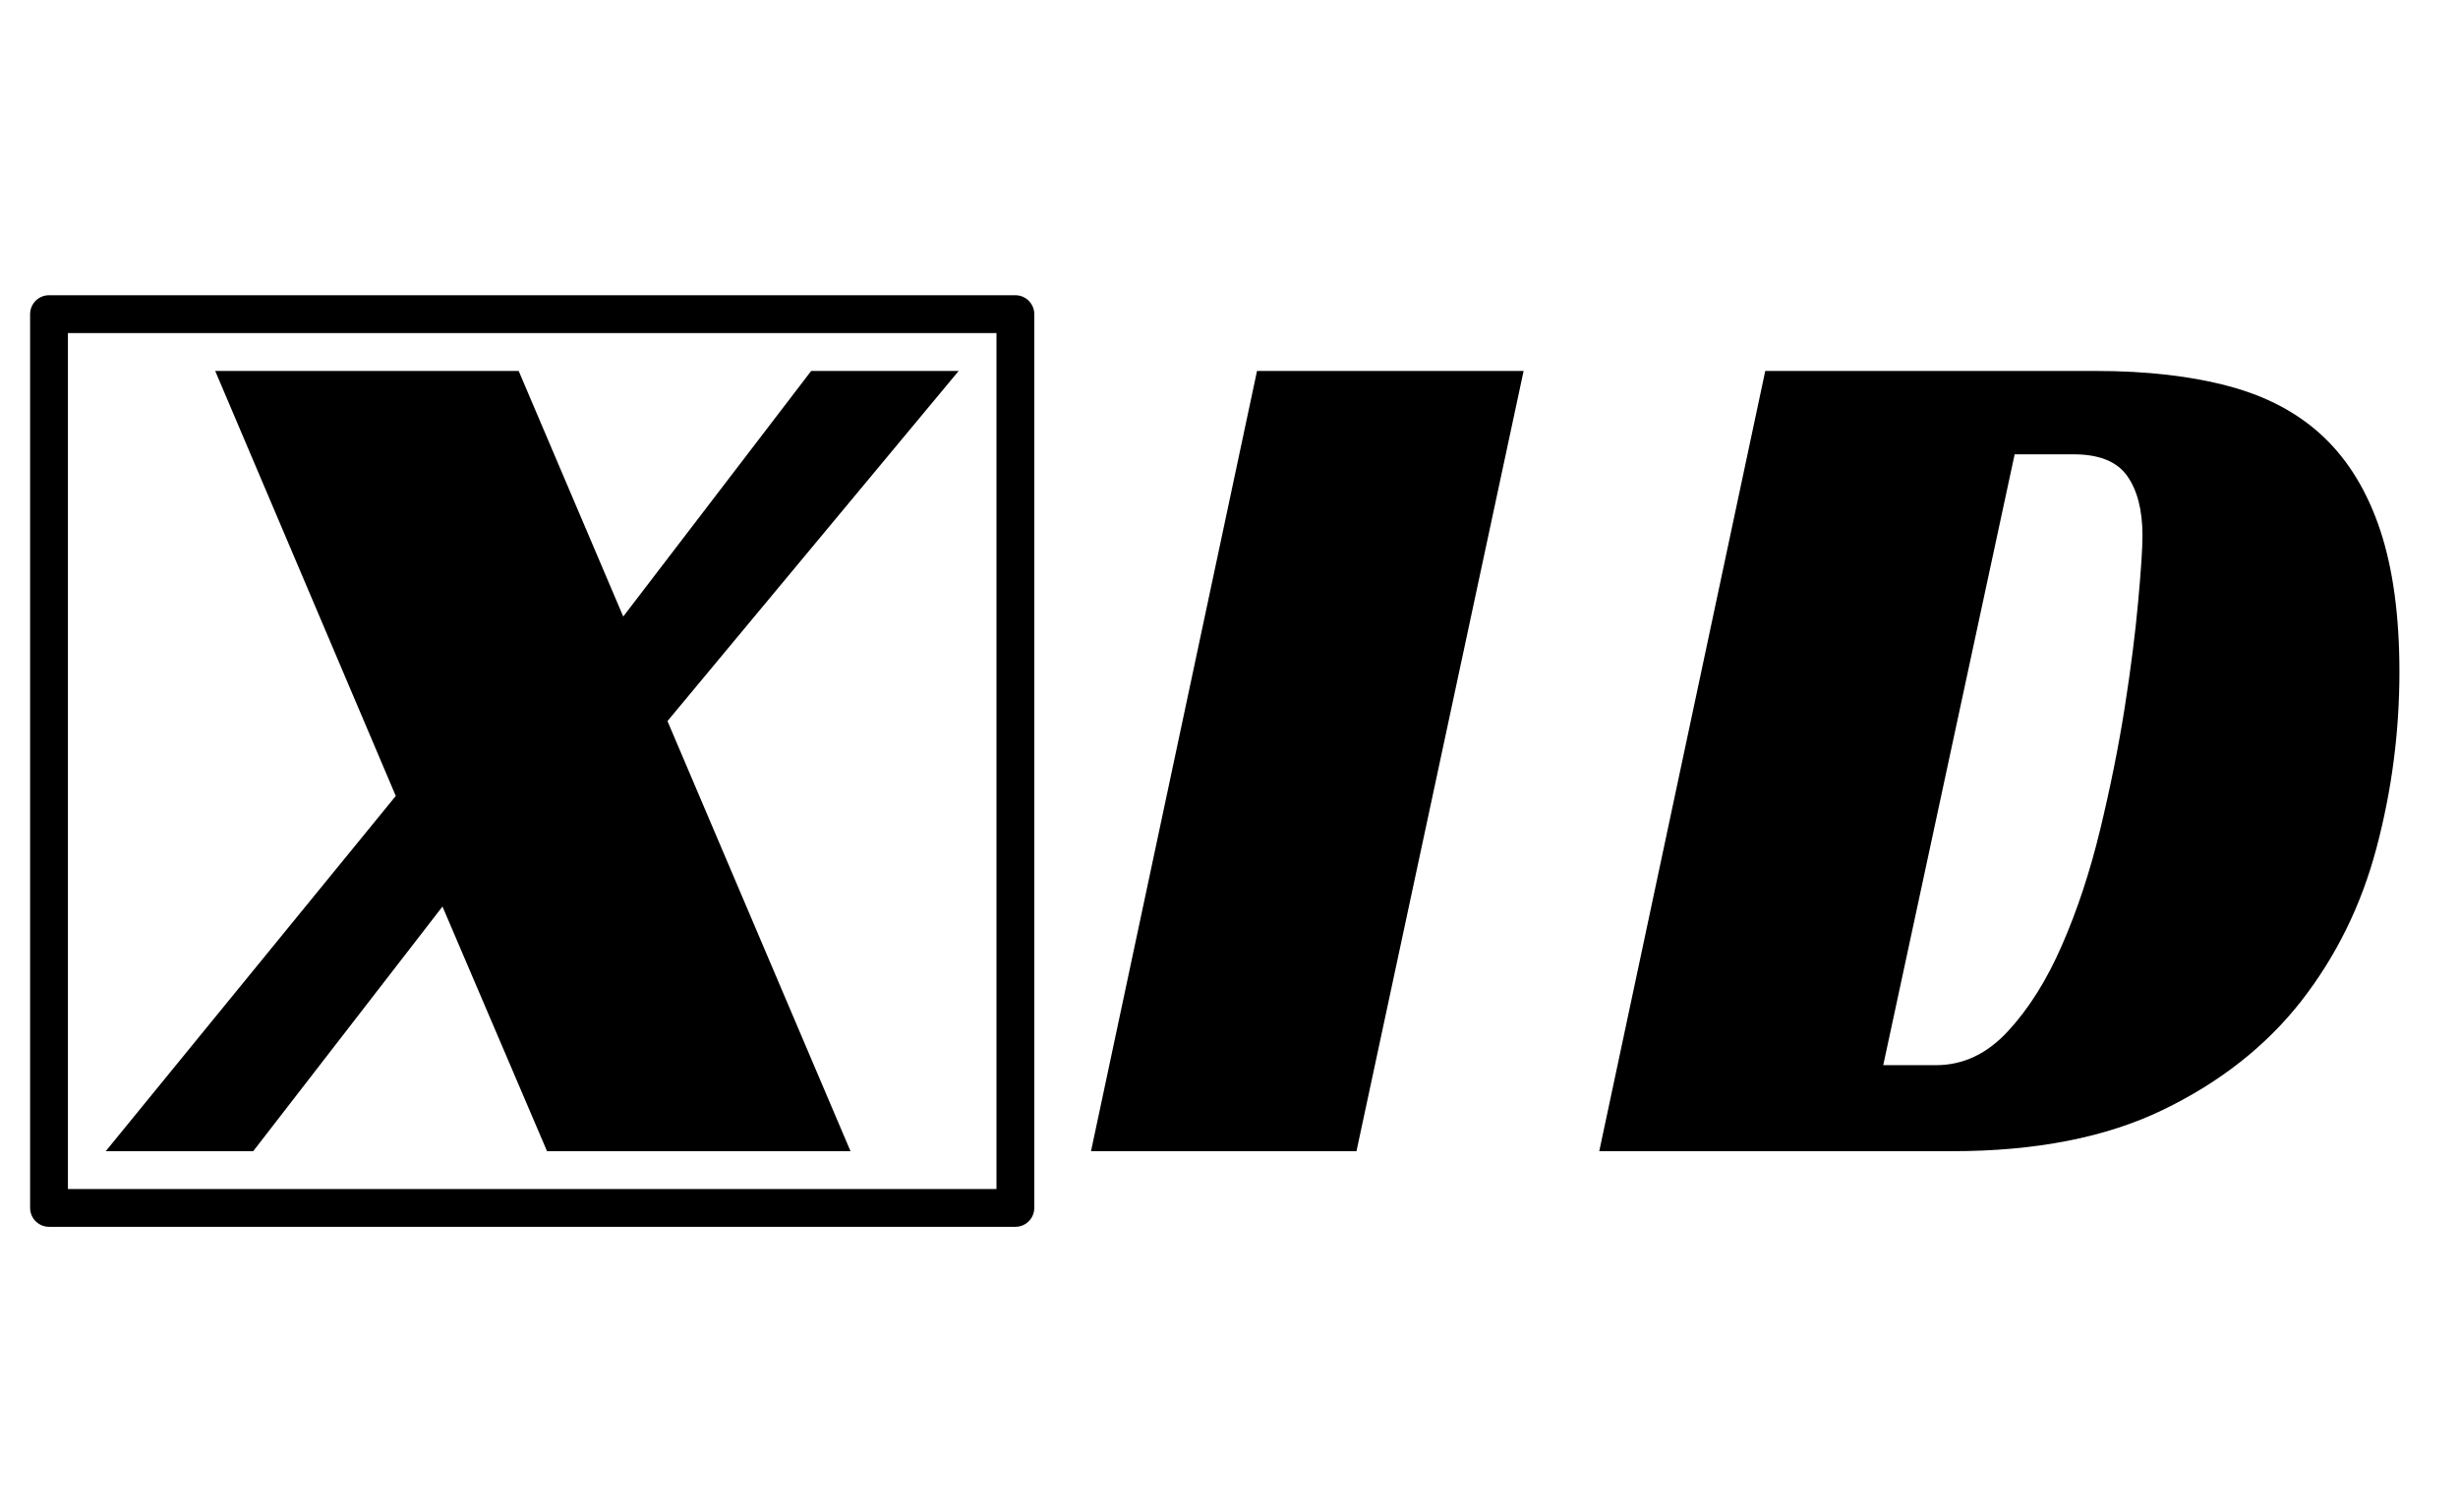 <svg xmlns="http://www.w3.org/2000/svg" viewBox="0 0 130 80">
  <g data-v-0dd9719b="" fill="#000000" class="newinitialsvg-g newinitialsvg" transform="matrix(1, 0, 0, 1, 2.592, 16.616)">
    <g class="tp-name">
      <g class="tp-graph" transform="translate(0, 0)" mask="url(#63b776c3-b8b1-4b45-ae9c-99b6510fc9fd)">
        <rect data-gra="graph-name" stroke="#000000" stroke-width="2" fill-opacity="0" stroke-linejoin="round" x="0" y="0" width="51.11" height="47.275"></rect>
        <g data-gra="path-name" fill="#000000" transform="translate(3,3)">
          <g transform="scale(1)" fill="#000000">
            <path d="M19.63-41.27L25.16-28.28L35.10-41.27L42.90-41.27L27.50-22.75L37.18 0L21.13 0L15.60-12.94L5.59 0L-2.21 0L13.13-18.79L3.58-41.27L19.63-41.27Z" transform="translate(2.21, 41.275)"></path>
          </g>
        </g>
      </g>
      <g transform="translate(55.11, 0)">
        <g data-gra="path-name" fill="#000000" transform="translate(0,3)">
          <g transform="scale(1)">
            <path d="M22.88-41.27L14.04 0L0 0L8.78-41.27L22.88-41.27Z" transform="translate(0, 41.275)"></path>
          </g>
        </g>
      </g>
      <g transform="translate(81.99, 0)">
        <g data-gra="path-name" fill="#000000" transform="translate(0,3)">
          <g transform="scale(1)">
            <path d="M18.66 0L0 0L8.78-41.27L26.26-41.27Q30.29-41.27 33.31-40.46Q36.34-39.65 38.32-37.77Q40.30-35.88 41.31-32.83Q42.32-29.77 42.32-25.35L42.32-25.35Q42.32-20.61 41.11-16.05Q39.91-11.51 37.12-7.93Q34.32-4.36 29.80-2.18Q25.29 0 18.66 0L18.66 0ZM15.02-4.55L17.81-4.55Q19.96-4.55 21.61-6.34Q23.27-8.13 24.47-10.89Q25.68-13.65 26.49-17.00Q27.30-20.35 27.79-23.46Q28.28-26.59 28.50-29.05Q28.73-31.53 28.73-32.56L28.73-32.56Q28.73-34.58 27.92-35.72Q27.11-36.86 25.09-36.86L25.09-36.86L21.97-36.86L15.02-4.55Z" transform="translate(0, 41.275)"></path>
          </g>
        </g>
      </g>
    </g>
  </g>
</svg>